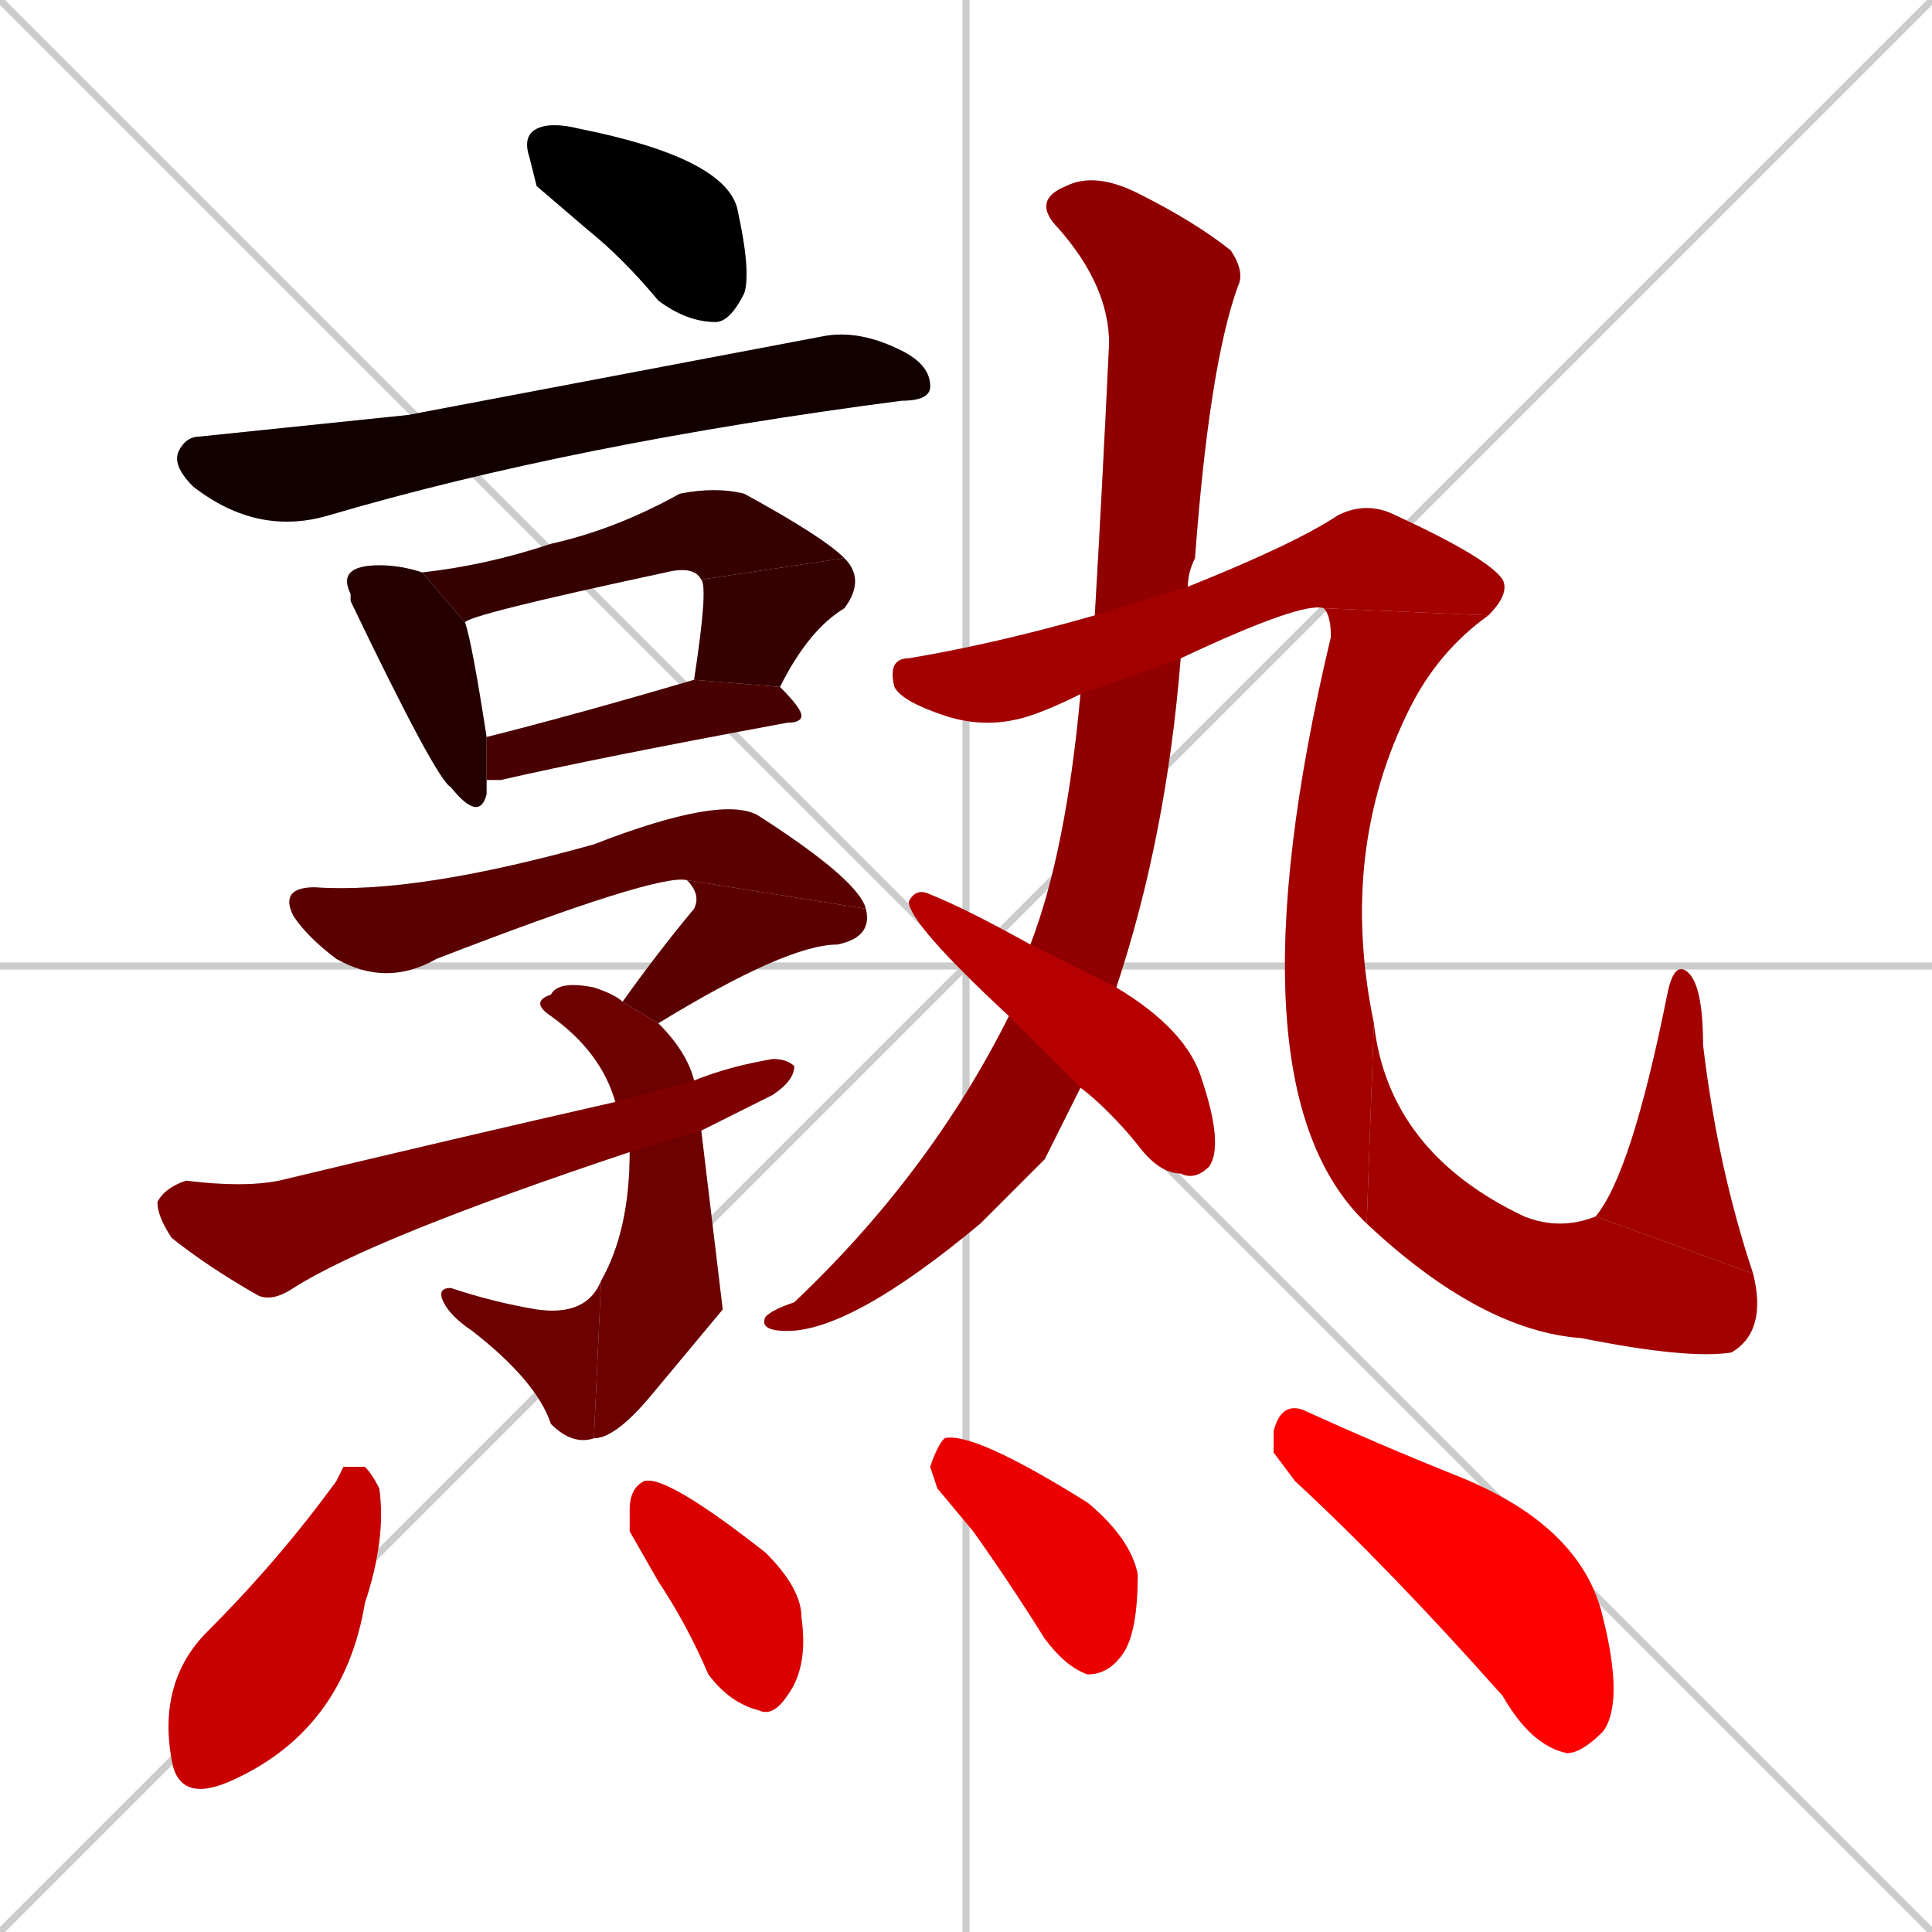 <svg xmlns="http://www.w3.org/2000/svg" xmlns:xlink="http://www.w3.org/1999/xlink" width="270" height="270"><path d="M 0 0 L 270 270 M 270 0 L 0 270 M 135 0 L 135 270 M 0 135 L 270 135" stroke="#CCCCCC" /><path d="M 75 26 L 74 22 Q 73 19 75 18 Q 77 17 81 18 Q 101 22 103 29 Q 105 38 104 41 Q 102 45 100 45 Q 96 45 92 42 Q 87 36 82 32" fill="#CCCCCC"/><path d="M 57 58 L 115 47 Q 120 46 126 49 Q 130 51 130 54 Q 130 56 126 56 Q 80 62 46 72 Q 36 75 27 68 Q 24 65 25 63 Q 26 61 28 61" fill="#CCCCCC"/><path d="M 68 110 L 68 111 Q 67 115 63 110 Q 61 109 49 84 Q 49 83 49 83 Q 48 81 49 80 Q 50 79 53 79 Q 56 79 59 80 L 65 87 Q 66 90 68 103 L 68 109" fill="#CCCCCC"/><path d="M 59 80 Q 68 79 77 76 Q 86 74 95 69 Q 100 68 104 69 Q 115 75 118 78 L 98 81 Q 97 79 93 80 Q 65 86 65 87" fill="#CCCCCC"/><path d="M 97 95 Q 99 82 98 81 L 118 78 Q 121 81 118 85 Q 113 88 109 96" fill="#CCCCCC"/><path d="M 68 103 Q 80 100 97 95 L 109 96 Q 112 99 112 100 Q 112 101 110 101 Q 83 106 70 109 Q 69 109 68 109" fill="#CCCCCC"/><path d="M 96 123 Q 92 122 61 134 Q 54 138 47 134 Q 43 131 41 128 Q 39 124 44 124 Q 58 125 83 118 Q 101 111 106 114 Q 120 123 121 127" fill="#CCCCCC"/><path d="M 87 140 Q 92 133 97 127 Q 98 125 96 123 L 121 127 Q 122 131 117 132 Q 110 132 92 143" fill="#CCCCCC"/><path d="M 101 183 L 91 195 Q 86 201 83 201 L 84 179 Q 88 172 88 161 L 86 154 Q 84 147 77 142 Q 74 140 77 139 Q 78 137 83 138 Q 86 139 87 140 L 92 143 Q 96 147 97 151 L 98 158" fill="#CCCCCC"/><path d="M 83 201 Q 80 202 77 199 Q 75 193 66 186 Q 63 184 62 182 Q 61 180 63 180 Q 69 182 75 183 Q 82 184 84 179" fill="#CCCCCC"/><path d="M 88 161 Q 52 173 41 180 Q 38 182 36 181 Q 29 177 24 173 Q 22 170 22 168 Q 23 166 26 165 Q 34 166 39 165 Q 64 159 86 154 L 97 151 Q 102 149 108 148 Q 110 148 111 149 Q 111 151 108 153 Q 104 155 98 158" fill="#CCCCCC"/><path d="M 146 162 L 137 171 Q 119 186 110 186 Q 106 186 107 184 Q 108 183 111 182 Q 130 164 141 142 L 144 132 Q 149 119 151 97 L 153 86 Q 154 69 155 48 Q 155 40 148 32 Q 144 28 149 26 Q 153 24 159 27 Q 167 31 172 35 Q 174 38 173 40 Q 169 51 167 78 Q 166 80 166 82 L 165 92 Q 163 117 156 138 L 151 152" fill="#CCCCCC"/><path d="M 151 97 Q 147 99 144 100 Q 138 102 132 100 Q 126 98 125 96 Q 124 92 127 92 Q 139 90 153 86 L 166 82 Q 181 76 187 72 Q 191 70 195 72 Q 208 78 210 81 Q 211 83 208 86 L 185 85 Q 182 84 165 92" fill="#CCCCCC"/><path d="M 208 86 Q 201 91 197 99 Q 187 119 192 143 L 191 171 Q 171 152 186 89 Q 186 86 185 85" fill="#CCCCCC"/><path d="M 192 143 Q 194 161 213 170 Q 218 172 223 170 L 245 178 Q 247 186 242 189 Q 236 190 221 187 Q 207 186 191 171" fill="#CCCCCC"/><path d="M 223 170 Q 228 164 233 139 Q 234 134 236 136 Q 238 138 238 146 Q 240 163 245 178" fill="#CCCCCC"/><path d="M 141 142 Q 127 129 127 126 Q 128 124 130 125 Q 135 127 144 132 L 156 138 Q 166 144 168 151 Q 171 160 169 163 Q 167 165 165 164 Q 162 164 159 160 Q 155 155 151 152" fill="#CCCCCC"/><path d="M 48 205 L 51 205 Q 52 206 53 208 Q 54 215 51 224 Q 48 242 32 249 Q 25 252 24 246 Q 22 235 29 228 Q 39 218 47 207" fill="#CCCCCC"/><path d="M 88 214 L 88 211 Q 88 208 90 207 Q 93 206 107 217 Q 112 222 112 226 Q 113 233 110 237 Q 108 240 106 239 Q 102 238 99 234 Q 96 227 92 221" fill="#CCCCCC"/><path d="M 131 208 L 130 205 Q 131 202 132 201 Q 136 200 152 210 Q 158 215 159 220 Q 159 228 157 231 Q 155 234 152 234 Q 149 233 146 229 Q 141 221 136 214" fill="#CCCCCC"/><path d="M 178 203 L 178 200 Q 179 196 182 197 Q 193 202 203 206 Q 221 213 224 226 Q 227 238 224 242 Q 221 245 219 245 Q 214 244 210 237 Q 194 219 181 207" fill="#CCCCCC"/><path d="M 75 26 L 74 22 Q 73 19 75 18 Q 77 17 81 18 Q 101 22 103 29 Q 105 38 104 41 Q 102 45 100 45 Q 96 45 92 42 Q 87 36 82 32" fill="#000000" /><path d="M 57 58 L 115 47 Q 120 46 126 49 Q 130 51 130 54 Q 130 56 126 56 Q 80 62 46 72 Q 36 75 27 68 Q 24 65 25 63 Q 26 61 28 61" fill="#120000" /><path d="M 68 110 L 68 111 Q 67 115 63 110 Q 61 109 49 84 Q 49 83 49 83 Q 48 81 49 80 Q 50 79 53 79 Q 56 79 59 80 L 65 87 Q 66 90 68 103 L 68 109" fill="#240000" /><path d="M 59 80 Q 68 79 77 76 Q 86 74 95 69 Q 100 68 104 69 Q 115 75 118 78 L 98 81 Q 97 79 93 80 Q 65 86 65 87" fill="#360000" /><path d="M 97 95 Q 99 82 98 81 L 118 78 Q 121 81 118 85 Q 113 88 109 96" fill="#360000" /><path d="M 68 103 Q 80 100 97 95 L 109 96 Q 112 99 112 100 Q 112 101 110 101 Q 83 106 70 109 Q 69 109 68 109" fill="#480000" /><path d="M 96 123 Q 92 122 61 134 Q 54 138 47 134 Q 43 131 41 128 Q 39 124 44 124 Q 58 125 83 118 Q 101 111 106 114 Q 120 123 121 127" fill="#5b0000" /><path d="M 87 140 Q 92 133 97 127 Q 98 125 96 123 L 121 127 Q 122 131 117 132 Q 110 132 92 143" fill="#5b0000" /><path d="M 101 183 L 91 195 Q 86 201 83 201 L 84 179 Q 88 172 88 161 L 86 154 Q 84 147 77 142 Q 74 140 77 139 Q 78 137 83 138 Q 86 139 87 140 L 92 143 Q 96 147 97 151 L 98 158" fill="#6d0000" /><path d="M 83 201 Q 80 202 77 199 Q 75 193 66 186 Q 63 184 62 182 Q 61 180 63 180 Q 69 182 75 183 Q 82 184 84 179" fill="#6d0000" /><path d="M 88 161 Q 52 173 41 180 Q 38 182 36 181 Q 29 177 24 173 Q 22 170 22 168 Q 23 166 26 165 Q 34 166 39 165 Q 64 159 86 154 L 97 151 Q 102 149 108 148 Q 110 148 111 149 Q 111 151 108 153 Q 104 155 98 158" fill="#7f0000" /><path d="M 146 162 L 137 171 Q 119 186 110 186 Q 106 186 107 184 Q 108 183 111 182 Q 130 164 141 142 L 144 132 Q 149 119 151 97 L 153 86 Q 154 69 155 48 Q 155 40 148 32 Q 144 28 149 26 Q 153 24 159 27 Q 167 31 172 35 Q 174 38 173 40 Q 169 51 167 78 Q 166 80 166 82 L 165 92 Q 163 117 156 138 L 151 152" fill="#910000" /><path d="M 151 97 Q 147 99 144 100 Q 138 102 132 100 Q 126 98 125 96 Q 124 92 127 92 Q 139 90 153 86 L 166 82 Q 181 76 187 72 Q 191 70 195 72 Q 208 78 210 81 Q 211 83 208 86 L 185 85 Q 182 84 165 92" fill="#a30000" /><path d="M 208 86 Q 201 91 197 99 Q 187 119 192 143 L 191 171 Q 171 152 186 89 Q 186 86 185 85" fill="#a30000" /><path d="M 192 143 Q 194 161 213 170 Q 218 172 223 170 L 245 178 Q 247 186 242 189 Q 236 190 221 187 Q 207 186 191 171" fill="#a30000" /><path d="M 223 170 Q 228 164 233 139 Q 234 134 236 136 Q 238 138 238 146 Q 240 163 245 178" fill="#a30000" /><path d="M 141 142 Q 127 129 127 126 Q 128 124 130 125 Q 135 127 144 132 L 156 138 Q 166 144 168 151 Q 171 160 169 163 Q 167 165 165 164 Q 162 164 159 160 Q 155 155 151 152" fill="#b60000" /><path d="M 48 205 L 51 205 Q 52 206 53 208 Q 54 215 51 224 Q 48 242 32 249 Q 25 252 24 246 Q 22 235 29 228 Q 39 218 47 207" fill="#c80000" /><path d="M 88 214 L 88 211 Q 88 208 90 207 Q 93 206 107 217 Q 112 222 112 226 Q 113 233 110 237 Q 108 240 106 239 Q 102 238 99 234 Q 96 227 92 221" fill="#da0000" /><path d="M 131 208 L 130 205 Q 131 202 132 201 Q 136 200 152 210 Q 158 215 159 220 Q 159 228 157 231 Q 155 234 152 234 Q 149 233 146 229 Q 141 221 136 214" fill="#ec0000" /><path d="M 178 203 L 178 200 Q 179 196 182 197 Q 193 202 203 206 Q 221 213 224 226 Q 227 238 224 242 Q 221 245 219 245 Q 214 244 210 237 Q 194 219 181 207" fill="#ff0000" /></svg>